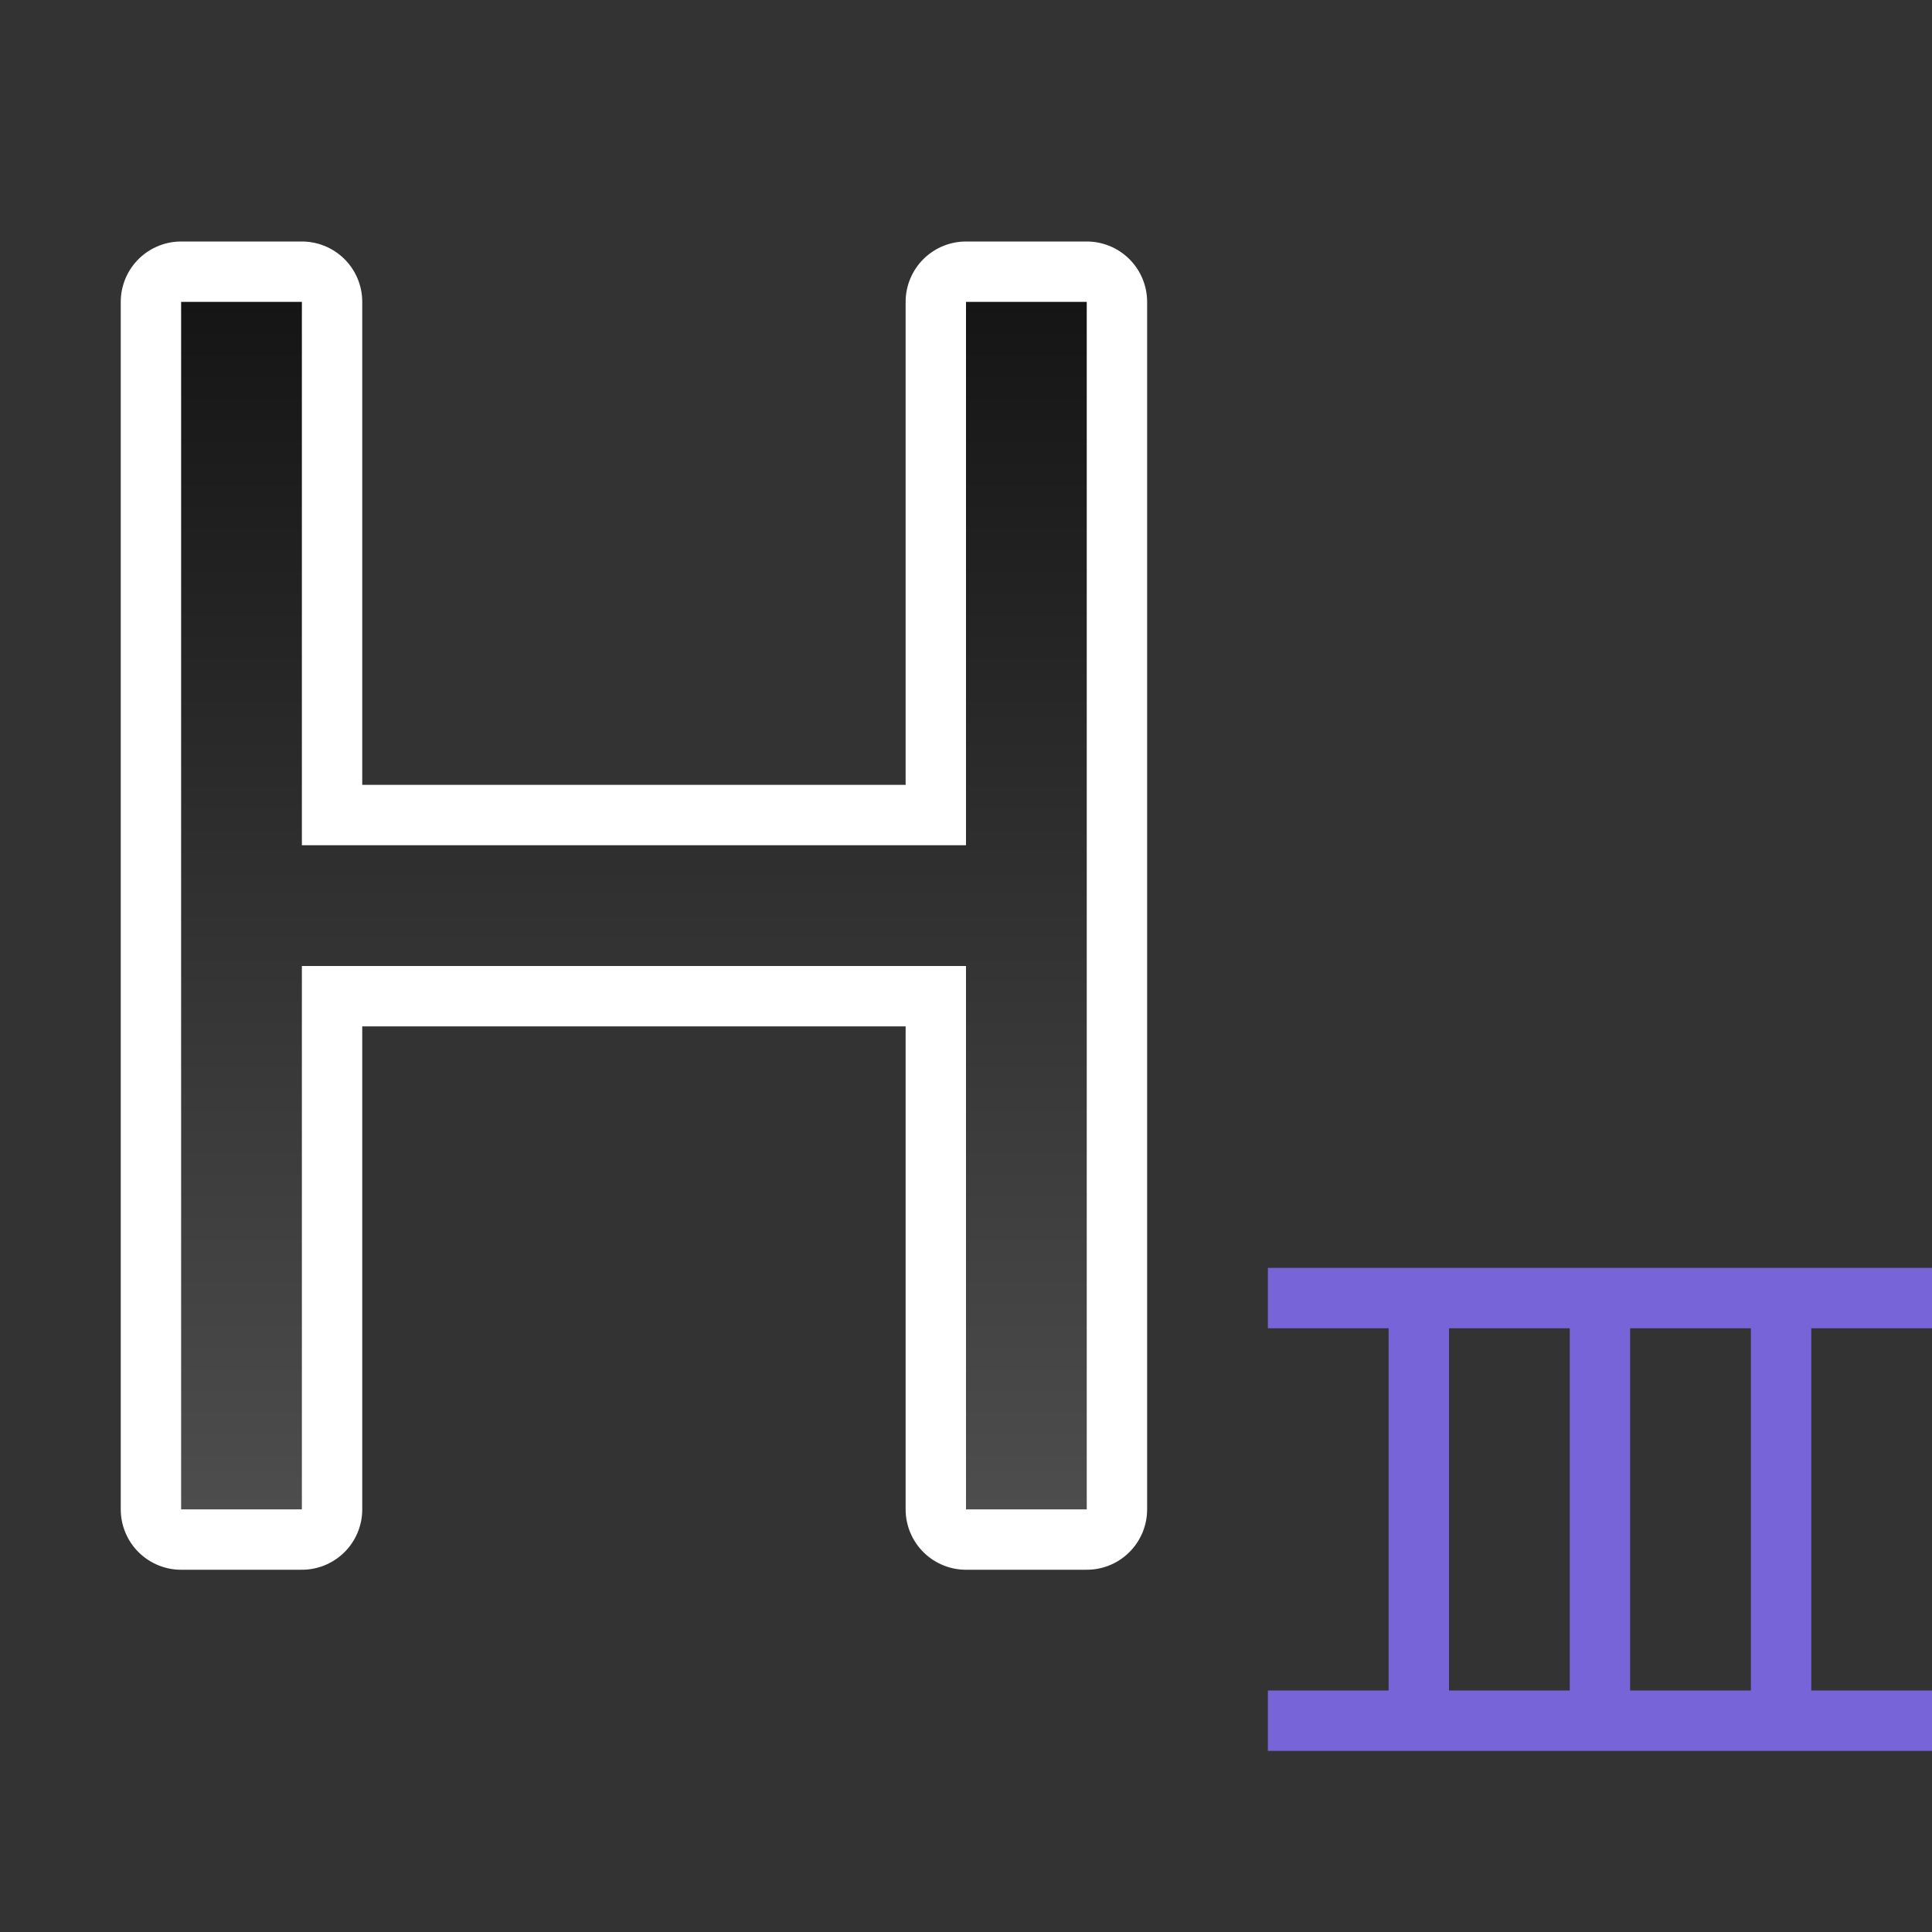 <svg xmlns="http://www.w3.org/2000/svg" xmlns:xlink="http://www.w3.org/1999/xlink" height="32" width="32"><rect width="100%" height="100%" fill="#333333" stroke="none"/><defs><linearGradient xlink:href="#a" id="b" x1="10" y1="5" x2="10" y2="25" gradientUnits="userSpaceOnUse"/><linearGradient id="a"><stop style="stop-color:#151515;stop-opacity:1" offset="0"/><stop style="stop-color:#4d4d4d;stop-opacity:1" offset="1"/></linearGradient></defs><path style="opacity:1;fill:#000;stroke:#fff;stroke-width:2;stroke-linejoin:round;stroke-miterlimit:4;stroke-dasharray:none" fill="#232629" d="M3 5v20h2v-9h11v9h2V5h-2v9H5V5z"/><path d="M3 5v20h2v-9h11v9h2V5h-2v9H5V5z" fill="#232629" style="fill:url(#b);fill-opacity:1"/><path style="opacity:1;fill:#7764D8;fill-opacity:1;fill-rule:evenodd;stroke:none;stroke-width:2;stroke-linejoin:round" d="M23 22h1v6h-1zM21 21h11v1H21zM21 28h11v1H21zM26 22h1v6h-1zM29 22h1v6h-1z"/></svg>